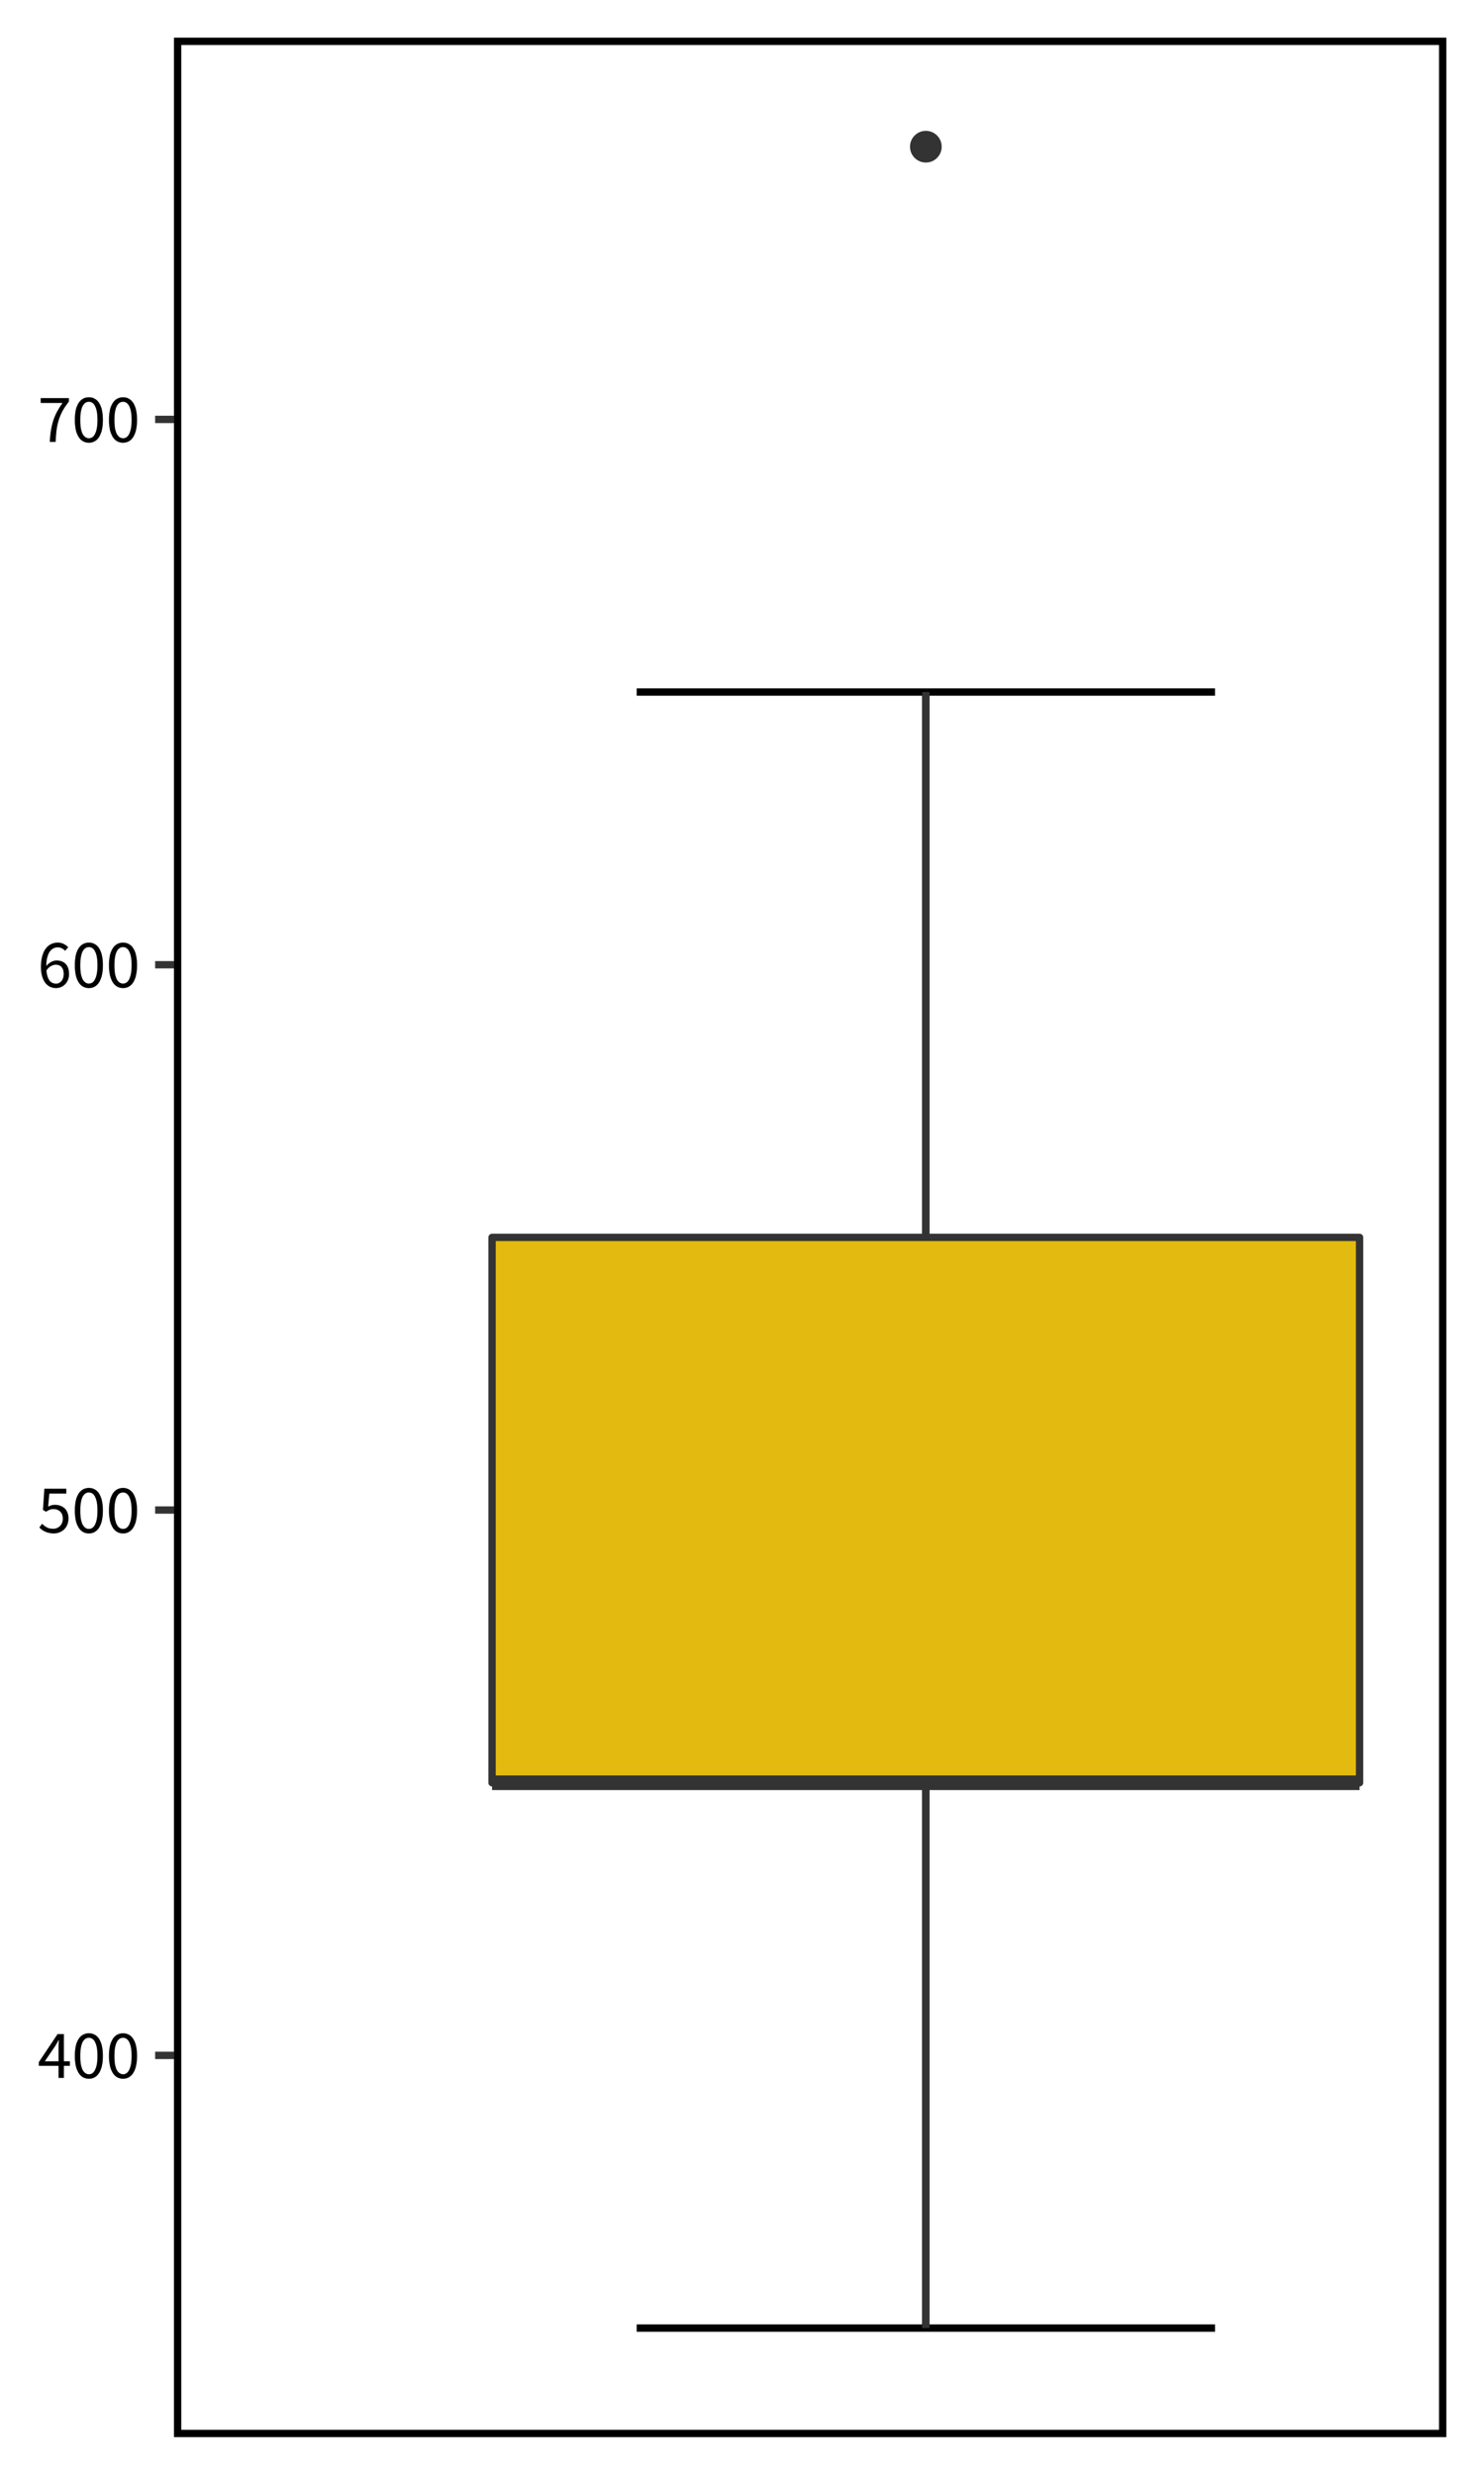 <?xml version='1.0' encoding='UTF-8' ?>
<svg xmlns='http://www.w3.org/2000/svg' xmlns:xlink='http://www.w3.org/1999/xlink' class='svglite' width='216.00pt' height='360.00pt' viewBox='0 0 216.00 360.00'>
<defs>
  <style type='text/css'><![CDATA[
    .svglite line, .svglite polyline, .svglite polygon, .svglite path, .svglite rect, .svglite circle {
      fill: none;
      stroke: #000000;
      stroke-linecap: round;
      stroke-linejoin: round;
      stroke-miterlimit: 10.00;
    }
  ]]></style>
</defs>
<rect width='100%' height='100%' style='stroke: none; fill: #FFFFFF;'/>
<defs>
  <clipPath id='cpMC4wMHwyMTYuMDB8MC4wMHwzNjAuMDA='>
    <rect x='0.00' y='0.00' width='216.00' height='360.00' />
  </clipPath>
</defs>
<g clip-path='url(#cpMC4wMHwyMTYuMDB8MC4wMHwzNjAuMDA=)'>
<rect x='0.00' y='0.00' width='216.00' height='360.00' style='stroke-width: 1.07; stroke: #FFFFFF; fill: #FFFFFF;' />
</g>
<defs>
  <clipPath id='cpMjUuMzJ8MjEwLjUyfDUuNDh8MzU0LjUy'>
    <rect x='25.32' y='5.48' width='185.20' height='349.04' />
  </clipPath>
</defs>
<g clip-path='url(#cpMjUuMzJ8MjEwLjUyfDUuNDh8MzU0LjUy)'>
<rect x='25.32' y='5.48' width='185.20' height='349.04' style='stroke-width: 1.07; stroke: none; fill: #FFFFFF;' />
<polyline points='92.67,100.67 176.85,100.67 ' style='stroke-width: 1.07; stroke-linecap: butt;' />
<polyline points='134.76,100.67 134.76,338.66 ' style='stroke-width: 1.07; stroke-linecap: butt;' />
<polyline points='92.67,338.66 176.85,338.66 ' style='stroke-width: 1.07; stroke-linecap: butt;' />
<circle cx='134.76' cy='21.34' r='1.95' style='stroke-width: 0.71; stroke: #333333; fill: #333333;' />
<line x1='134.76' y1='180.00' x2='134.76' y2='100.67' style='stroke-width: 1.07; stroke: #333333; stroke-linecap: butt;' />
<line x1='134.76' y1='259.33' x2='134.76' y2='338.66' style='stroke-width: 1.07; stroke: #333333; stroke-linecap: butt;' />
<polygon points='71.62,180.00 71.62,259.33 197.89,259.33 197.89,180.00 71.62,180.00 ' style='stroke-width: 1.07; stroke: #333333; fill: #E3BA0F;' />
<line x1='71.62' y1='259.33' x2='197.89' y2='259.33' style='stroke-width: 2.13; stroke: #333333; stroke-linecap: butt;' />
<rect x='25.32' y='5.48' width='185.20' height='349.04' style='stroke-width: 2.13;' />
</g>
<g clip-path='url(#cpMC4wMHwyMTYuMDB8MC4wMHwzNjAuMDA=)'>
<path d='M 8.52 302.27 L 8.52 300.51 L 5.65 300.51 L 5.65 299.97 L 8.38 295.89 L 9.30 295.89 L 9.30 299.85 L 10.17 299.85 L 10.17 300.51 L 9.30 300.51 L 9.30 302.27 L 8.52 302.27 ZM 6.52 299.85 L 8.52 299.85 L 8.52 298.00 L 8.52 298.00 L 8.52 297.95 L 8.52 297.89 L 8.52 297.84 L 8.52 297.78 L 8.52 297.72 L 8.52 297.66 L 8.52 297.59 L 8.53 297.53 L 8.53 297.46 L 8.53 297.39 L 8.53 297.39 L 8.53 297.32 L 8.54 297.25 L 8.54 297.18 L 8.55 297.12 L 8.55 297.06 L 8.55 297.00 L 8.56 296.94 L 8.56 296.88 L 8.57 296.82 L 8.57 296.77 L 8.53 296.77 L 8.53 296.77 L 8.51 296.82 L 8.48 296.86 L 8.46 296.91 L 8.43 296.95 L 8.41 297.00 L 8.38 297.04 L 8.36 297.09 L 8.33 297.13 L 8.31 297.18 L 8.28 297.22 L 8.28 297.22 L 8.25 297.27 L 8.23 297.31 L 8.20 297.35 L 8.17 297.40 L 8.15 297.44 L 8.12 297.49 L 8.09 297.53 L 8.07 297.58 L 8.04 297.63 L 8.01 297.67 L 6.52 299.85 Z' style='fill-rule: evenodd; fill: #000000; stroke-width: 0.75; stroke: none;' />
<path d='M 12.94 302.39 L 12.94 302.39 L 12.75 302.38 L 12.57 302.36 L 12.40 302.31 L 12.23 302.25 L 12.08 302.18 L 11.93 302.08 L 11.79 301.97 L 11.66 301.84 L 11.54 301.69 L 11.43 301.53 L 11.43 301.53 L 11.33 301.35 L 11.24 301.16 L 11.15 300.95 L 11.08 300.72 L 11.02 300.48 L 10.98 300.23 L 10.94 299.96 L 10.91 299.68 L 10.89 299.38 L 10.89 299.06 L 10.89 299.06 L 10.89 298.75 L 10.91 298.45 L 10.94 298.16 L 10.98 297.90 L 11.02 297.64 L 11.08 297.41 L 11.15 297.18 L 11.24 296.98 L 11.33 296.79 L 11.43 296.61 L 11.43 296.61 L 11.54 296.45 L 11.66 296.31 L 11.79 296.18 L 11.93 296.07 L 12.08 295.98 L 12.23 295.91 L 12.40 295.85 L 12.57 295.80 L 12.75 295.78 L 12.94 295.77 L 12.94 295.77 L 13.13 295.78 L 13.31 295.80 L 13.48 295.85 L 13.64 295.91 L 13.79 295.98 L 13.94 296.07 L 14.08 296.18 L 14.21 296.31 L 14.33 296.45 L 14.44 296.61 L 14.44 296.61 L 14.54 296.79 L 14.63 296.98 L 14.71 297.18 L 14.79 297.41 L 14.84 297.64 L 14.89 297.90 L 14.93 298.16 L 14.96 298.45 L 14.97 298.75 L 14.98 299.06 L 14.98 299.06 L 14.97 299.38 L 14.96 299.68 L 14.93 299.96 L 14.89 300.23 L 14.84 300.48 L 14.79 300.72 L 14.71 300.95 L 14.63 301.16 L 14.54 301.35 L 14.44 301.53 L 14.44 301.53 L 14.33 301.69 L 14.21 301.84 L 14.08 301.97 L 13.94 302.08 L 13.79 302.18 L 13.64 302.25 L 13.48 302.31 L 13.31 302.36 L 13.13 302.38 L 12.94 302.39 ZM 12.94 301.73 L 12.94 301.73 L 12.99 301.73 L 13.05 301.73 L 13.10 301.72 L 13.15 301.71 L 13.20 301.69 L 13.25 301.68 L 13.30 301.66 L 13.35 301.64 L 13.39 301.61 L 13.44 301.58 L 13.44 301.58 L 13.48 301.55 L 13.53 301.51 L 13.57 301.47 L 13.61 301.43 L 13.65 301.38 L 13.69 301.33 L 13.73 301.28 L 13.76 301.22 L 13.80 301.16 L 13.83 301.10 L 13.83 301.10 L 13.86 301.03 L 13.89 300.96 L 13.92 300.89 L 13.95 300.81 L 13.98 300.73 L 14.00 300.64 L 14.03 300.56 L 14.05 300.46 L 14.07 300.37 L 14.09 300.27 L 14.09 300.27 L 14.11 300.17 L 14.12 300.06 L 14.14 299.95 L 14.15 299.83 L 14.16 299.71 L 14.17 299.59 L 14.17 299.46 L 14.18 299.33 L 14.18 299.20 L 14.18 299.06 L 14.18 299.06 L 14.18 298.92 L 14.18 298.79 L 14.17 298.66 L 14.17 298.53 L 14.16 298.41 L 14.15 298.29 L 14.14 298.18 L 14.12 298.07 L 14.11 297.96 L 14.09 297.86 L 14.09 297.86 L 14.07 297.76 L 14.05 297.67 L 14.03 297.58 L 14.00 297.49 L 13.98 297.41 L 13.95 297.33 L 13.92 297.25 L 13.89 297.18 L 13.86 297.12 L 13.83 297.05 L 13.83 297.05 L 13.80 296.99 L 13.76 296.93 L 13.73 296.87 L 13.69 296.82 L 13.65 296.77 L 13.61 296.73 L 13.57 296.69 L 13.53 296.65 L 13.48 296.61 L 13.44 296.58 L 13.44 296.58 L 13.39 296.55 L 13.35 296.53 L 13.30 296.50 L 13.25 296.49 L 13.20 296.47 L 13.15 296.46 L 13.10 296.44 L 13.05 296.44 L 12.99 296.43 L 12.94 296.43 L 12.94 296.43 L 12.88 296.43 L 12.83 296.44 L 12.78 296.44 L 12.72 296.46 L 12.67 296.47 L 12.62 296.49 L 12.57 296.50 L 12.52 296.53 L 12.48 296.55 L 12.43 296.58 L 12.43 296.58 L 12.38 296.61 L 12.34 296.65 L 12.30 296.69 L 12.26 296.73 L 12.21 296.77 L 12.18 296.82 L 12.14 296.87 L 12.10 296.93 L 12.06 296.99 L 12.03 297.05 L 12.03 297.05 L 12.00 297.12 L 11.97 297.18 L 11.94 297.25 L 11.91 297.33 L 11.89 297.41 L 11.86 297.49 L 11.84 297.58 L 11.82 297.67 L 11.80 297.76 L 11.78 297.86 L 11.78 297.86 L 11.76 297.96 L 11.75 298.07 L 11.73 298.18 L 11.72 298.29 L 11.71 298.41 L 11.70 298.53 L 11.70 298.66 L 11.69 298.79 L 11.69 298.92 L 11.69 299.06 L 11.69 299.06 L 11.69 299.33 L 11.70 299.59 L 11.72 299.83 L 11.74 300.06 L 11.77 300.27 L 11.81 300.47 L 11.86 300.65 L 11.91 300.81 L 11.96 300.97 L 12.03 301.10 L 12.03 301.10 L 12.10 301.22 L 12.18 301.33 L 12.26 301.42 L 12.34 301.50 L 12.43 301.57 L 12.53 301.63 L 12.62 301.67 L 12.72 301.71 L 12.83 301.72 L 12.94 301.73 Z' style='fill-rule: evenodd; fill: #000000; stroke-width: 0.75; stroke: none;' />
<path d='M 17.91 302.39 L 17.91 302.39 L 17.72 302.38 L 17.54 302.36 L 17.37 302.31 L 17.20 302.25 L 17.05 302.18 L 16.90 302.08 L 16.76 301.97 L 16.63 301.84 L 16.51 301.69 L 16.40 301.53 L 16.40 301.53 L 16.30 301.35 L 16.21 301.16 L 16.12 300.95 L 16.05 300.72 L 15.99 300.48 L 15.95 300.23 L 15.91 299.96 L 15.88 299.68 L 15.86 299.38 L 15.86 299.06 L 15.86 299.06 L 15.86 298.75 L 15.88 298.45 L 15.91 298.16 L 15.95 297.90 L 15.99 297.64 L 16.05 297.41 L 16.12 297.18 L 16.21 296.98 L 16.30 296.79 L 16.40 296.61 L 16.40 296.61 L 16.51 296.45 L 16.63 296.31 L 16.76 296.18 L 16.90 296.07 L 17.05 295.98 L 17.20 295.91 L 17.37 295.85 L 17.54 295.80 L 17.72 295.78 L 17.91 295.77 L 17.91 295.77 L 18.10 295.78 L 18.28 295.80 L 18.45 295.85 L 18.61 295.91 L 18.76 295.98 L 18.91 296.07 L 19.05 296.18 L 19.18 296.31 L 19.30 296.45 L 19.41 296.61 L 19.41 296.61 L 19.51 296.79 L 19.60 296.98 L 19.68 297.18 L 19.76 297.41 L 19.81 297.64 L 19.86 297.90 L 19.90 298.16 L 19.93 298.45 L 19.94 298.75 L 19.95 299.06 L 19.95 299.06 L 19.94 299.38 L 19.93 299.68 L 19.90 299.96 L 19.86 300.23 L 19.81 300.48 L 19.76 300.72 L 19.68 300.95 L 19.60 301.16 L 19.51 301.35 L 19.41 301.53 L 19.41 301.53 L 19.30 301.69 L 19.18 301.84 L 19.05 301.97 L 18.91 302.08 L 18.76 302.18 L 18.61 302.25 L 18.45 302.31 L 18.28 302.36 L 18.10 302.38 L 17.91 302.39 ZM 17.91 301.73 L 17.91 301.73 L 17.96 301.73 L 18.02 301.73 L 18.07 301.72 L 18.12 301.71 L 18.17 301.69 L 18.22 301.68 L 18.27 301.66 L 18.32 301.64 L 18.36 301.61 L 18.41 301.58 L 18.41 301.58 L 18.45 301.55 L 18.50 301.51 L 18.54 301.47 L 18.58 301.43 L 18.62 301.38 L 18.66 301.33 L 18.70 301.28 L 18.73 301.22 L 18.77 301.16 L 18.80 301.10 L 18.80 301.10 L 18.83 301.03 L 18.86 300.96 L 18.89 300.89 L 18.92 300.81 L 18.95 300.73 L 18.97 300.64 L 19.00 300.56 L 19.02 300.46 L 19.04 300.37 L 19.06 300.27 L 19.06 300.27 L 19.08 300.17 L 19.09 300.06 L 19.11 299.95 L 19.12 299.83 L 19.13 299.71 L 19.14 299.59 L 19.14 299.46 L 19.15 299.33 L 19.15 299.20 L 19.15 299.06 L 19.15 299.06 L 19.15 298.92 L 19.15 298.79 L 19.14 298.66 L 19.14 298.53 L 19.13 298.41 L 19.12 298.29 L 19.11 298.18 L 19.09 298.07 L 19.08 297.96 L 19.06 297.86 L 19.06 297.86 L 19.04 297.76 L 19.02 297.67 L 19.00 297.58 L 18.97 297.49 L 18.95 297.41 L 18.92 297.33 L 18.89 297.25 L 18.86 297.18 L 18.83 297.12 L 18.80 297.05 L 18.80 297.05 L 18.77 296.99 L 18.73 296.93 L 18.70 296.87 L 18.66 296.82 L 18.62 296.77 L 18.58 296.73 L 18.54 296.69 L 18.50 296.65 L 18.45 296.61 L 18.41 296.58 L 18.41 296.58 L 18.36 296.55 L 18.32 296.53 L 18.27 296.50 L 18.22 296.49 L 18.17 296.47 L 18.12 296.46 L 18.07 296.44 L 18.02 296.44 L 17.96 296.43 L 17.91 296.43 L 17.91 296.43 L 17.85 296.43 L 17.80 296.44 L 17.75 296.44 L 17.69 296.46 L 17.64 296.47 L 17.59 296.49 L 17.54 296.50 L 17.49 296.53 L 17.45 296.55 L 17.40 296.58 L 17.40 296.58 L 17.35 296.61 L 17.31 296.65 L 17.27 296.69 L 17.23 296.73 L 17.18 296.77 L 17.15 296.82 L 17.11 296.87 L 17.07 296.93 L 17.03 296.99 L 17.00 297.05 L 17.00 297.05 L 16.97 297.12 L 16.94 297.18 L 16.91 297.25 L 16.88 297.33 L 16.86 297.41 L 16.83 297.49 L 16.81 297.58 L 16.79 297.67 L 16.77 297.76 L 16.75 297.86 L 16.75 297.86 L 16.73 297.96 L 16.72 298.07 L 16.70 298.18 L 16.69 298.29 L 16.68 298.41 L 16.67 298.53 L 16.67 298.66 L 16.66 298.79 L 16.66 298.92 L 16.66 299.06 L 16.66 299.06 L 16.66 299.33 L 16.67 299.59 L 16.69 299.83 L 16.71 300.06 L 16.74 300.27 L 16.78 300.47 L 16.83 300.65 L 16.88 300.81 L 16.93 300.97 L 17.00 301.10 L 17.00 301.10 L 17.07 301.22 L 17.15 301.33 L 17.23 301.42 L 17.31 301.50 L 17.40 301.57 L 17.50 301.63 L 17.59 301.67 L 17.69 301.71 L 17.80 301.72 L 17.91 301.73 Z' style='fill-rule: evenodd; fill: #000000; stroke-width: 0.75; stroke: none;' />
<path d='M 7.82 223.06 L 7.82 223.06 L 7.74 223.06 L 7.67 223.06 L 7.60 223.06 L 7.53 223.05 L 7.45 223.04 L 7.39 223.03 L 7.32 223.02 L 7.25 223.01 L 7.18 223.00 L 7.12 222.98 L 7.12 222.98 L 7.06 222.97 L 7.00 222.95 L 6.94 222.94 L 6.88 222.92 L 6.82 222.90 L 6.77 222.88 L 6.71 222.86 L 6.66 222.84 L 6.60 222.82 L 6.55 222.79 L 6.55 222.79 L 6.50 222.77 L 6.45 222.74 L 6.40 222.72 L 6.36 222.69 L 6.31 222.67 L 6.26 222.64 L 6.22 222.61 L 6.18 222.58 L 6.13 222.55 L 6.09 222.52 L 6.09 222.52 L 6.05 222.49 L 6.01 222.46 L 5.97 222.43 L 5.94 222.39 L 5.90 222.36 L 5.86 222.33 L 5.83 222.29 L 5.80 222.26 L 5.76 222.23 L 5.73 222.19 L 6.13 221.65 L 6.13 221.65 L 6.19 221.71 L 6.25 221.77 L 6.31 221.82 L 6.37 221.87 L 6.43 221.93 L 6.50 221.98 L 6.57 222.03 L 6.64 222.07 L 6.71 222.12 L 6.79 222.16 L 6.79 222.16 L 6.87 222.21 L 6.95 222.24 L 7.04 222.28 L 7.13 222.30 L 7.22 222.33 L 7.32 222.35 L 7.42 222.36 L 7.52 222.37 L 7.63 222.38 L 7.74 222.38 L 7.74 222.38 L 7.80 222.38 L 7.85 222.38 L 7.91 222.37 L 7.97 222.37 L 8.02 222.36 L 8.07 222.35 L 8.13 222.33 L 8.18 222.32 L 8.23 222.30 L 8.28 222.28 L 8.28 222.28 L 8.33 222.26 L 8.38 222.24 L 8.43 222.21 L 8.48 222.18 L 8.52 222.15 L 8.57 222.12 L 8.61 222.09 L 8.65 222.06 L 8.69 222.02 L 8.73 221.98 L 8.73 221.98 L 8.77 221.94 L 8.80 221.90 L 8.84 221.86 L 8.87 221.82 L 8.90 221.77 L 8.93 221.73 L 8.96 221.68 L 8.98 221.63 L 9.01 221.58 L 9.03 221.52 L 9.03 221.52 L 9.05 221.47 L 9.07 221.41 L 9.09 221.36 L 9.10 221.30 L 9.11 221.24 L 9.12 221.18 L 9.13 221.12 L 9.14 221.05 L 9.14 220.99 L 9.14 220.92 L 9.14 220.92 L 9.14 220.79 L 9.12 220.67 L 9.11 220.55 L 9.08 220.44 L 9.05 220.34 L 9.01 220.24 L 8.96 220.14 L 8.90 220.05 L 8.84 219.97 L 8.77 219.89 L 8.77 219.89 L 8.69 219.82 L 8.61 219.76 L 8.52 219.71 L 8.43 219.66 L 8.34 219.62 L 8.24 219.58 L 8.13 219.56 L 8.02 219.54 L 7.90 219.53 L 7.78 219.52 L 7.78 219.52 L 7.71 219.52 L 7.65 219.53 L 7.59 219.53 L 7.53 219.54 L 7.47 219.55 L 7.42 219.56 L 7.36 219.57 L 7.31 219.59 L 7.26 219.60 L 7.21 219.62 L 7.21 219.62 L 7.16 219.64 L 7.12 219.67 L 7.07 219.69 L 7.02 219.72 L 6.96 219.75 L 6.91 219.78 L 6.86 219.81 L 6.80 219.84 L 6.75 219.88 L 6.69 219.91 L 6.25 219.63 L 6.46 216.56 L 9.65 216.56 L 9.65 217.27 L 7.18 217.27 L 7.01 219.16 L 7.01 219.16 L 7.06 219.14 L 7.10 219.12 L 7.15 219.10 L 7.19 219.08 L 7.24 219.06 L 7.29 219.04 L 7.33 219.02 L 7.38 219.00 L 7.42 218.99 L 7.47 218.97 L 7.47 218.97 L 7.52 218.96 L 7.56 218.95 L 7.61 218.94 L 7.66 218.93 L 7.71 218.92 L 7.77 218.91 L 7.82 218.91 L 7.88 218.91 L 7.93 218.90 L 7.99 218.90 L 7.99 218.90 L 8.07 218.90 L 8.15 218.91 L 8.23 218.91 L 8.31 218.92 L 8.39 218.93 L 8.46 218.95 L 8.54 218.96 L 8.61 218.98 L 8.69 219.00 L 8.76 219.02 L 8.76 219.02 L 8.83 219.05 L 8.90 219.08 L 8.97 219.11 L 9.03 219.14 L 9.10 219.18 L 9.16 219.21 L 9.22 219.26 L 9.28 219.30 L 9.33 219.35 L 9.39 219.39 L 9.39 219.39 L 9.44 219.44 L 9.49 219.50 L 9.54 219.55 L 9.59 219.61 L 9.63 219.67 L 9.67 219.73 L 9.71 219.80 L 9.74 219.87 L 9.78 219.94 L 9.81 220.01 L 9.81 220.01 L 9.84 220.09 L 9.87 220.17 L 9.89 220.25 L 9.91 220.33 L 9.93 220.42 L 9.94 220.51 L 9.96 220.61 L 9.96 220.70 L 9.97 220.80 L 9.97 220.90 L 9.97 220.90 L 9.97 221.01 L 9.96 221.11 L 9.95 221.20 L 9.94 221.30 L 9.92 221.39 L 9.90 221.48 L 9.88 221.57 L 9.85 221.66 L 9.82 221.74 L 9.79 221.82 L 9.79 221.82 L 9.75 221.90 L 9.71 221.98 L 9.67 222.05 L 9.63 222.12 L 9.58 222.19 L 9.53 222.26 L 9.48 222.32 L 9.42 222.39 L 9.37 222.45 L 9.31 222.50 L 9.31 222.50 L 9.25 222.56 L 9.19 222.61 L 9.12 222.65 L 9.06 222.70 L 8.99 222.74 L 8.92 222.78 L 8.85 222.82 L 8.77 222.86 L 8.70 222.89 L 8.62 222.92 L 8.62 222.92 L 8.54 222.95 L 8.47 222.97 L 8.39 223.00 L 8.31 223.01 L 8.23 223.03 L 8.15 223.04 L 8.07 223.05 L 7.99 223.06 L 7.90 223.06 L 7.82 223.06 Z' style='fill-rule: evenodd; fill: #000000; stroke-width: 0.75; stroke: none;' />
<path d='M 12.94 223.06 L 12.94 223.06 L 12.75 223.06 L 12.57 223.03 L 12.40 222.99 L 12.23 222.93 L 12.08 222.85 L 11.93 222.75 L 11.79 222.64 L 11.66 222.51 L 11.54 222.37 L 11.43 222.20 L 11.43 222.20 L 11.33 222.02 L 11.24 221.83 L 11.15 221.62 L 11.08 221.40 L 11.02 221.16 L 10.98 220.90 L 10.94 220.63 L 10.91 220.35 L 10.89 220.05 L 10.89 219.73 L 10.89 219.73 L 10.89 219.42 L 10.91 219.12 L 10.94 218.84 L 10.98 218.57 L 11.02 218.32 L 11.08 218.08 L 11.15 217.86 L 11.24 217.65 L 11.33 217.46 L 11.43 217.28 L 11.43 217.28 L 11.54 217.12 L 11.66 216.98 L 11.79 216.86 L 11.93 216.75 L 12.08 216.65 L 12.23 216.58 L 12.40 216.52 L 12.57 216.48 L 12.75 216.45 L 12.94 216.44 L 12.94 216.44 L 13.13 216.45 L 13.31 216.48 L 13.48 216.52 L 13.64 216.58 L 13.79 216.65 L 13.94 216.75 L 14.08 216.86 L 14.21 216.98 L 14.33 217.12 L 14.44 217.28 L 14.44 217.28 L 14.54 217.46 L 14.63 217.65 L 14.71 217.86 L 14.79 218.08 L 14.84 218.32 L 14.89 218.57 L 14.93 218.84 L 14.96 219.12 L 14.97 219.42 L 14.98 219.73 L 14.98 219.73 L 14.97 220.05 L 14.96 220.35 L 14.93 220.63 L 14.89 220.90 L 14.84 221.16 L 14.79 221.40 L 14.71 221.62 L 14.63 221.83 L 14.54 222.02 L 14.44 222.20 L 14.44 222.20 L 14.33 222.37 L 14.21 222.51 L 14.08 222.64 L 13.94 222.75 L 13.79 222.85 L 13.64 222.93 L 13.48 222.99 L 13.31 223.03 L 13.13 223.06 L 12.94 223.06 ZM 12.94 222.40 L 12.94 222.40 L 12.99 222.40 L 13.05 222.40 L 13.10 222.39 L 13.15 222.38 L 13.20 222.37 L 13.25 222.35 L 13.30 222.33 L 13.35 222.31 L 13.39 222.28 L 13.44 222.25 L 13.44 222.25 L 13.48 222.22 L 13.53 222.18 L 13.57 222.14 L 13.61 222.10 L 13.65 222.05 L 13.69 222.00 L 13.73 221.95 L 13.76 221.90 L 13.80 221.84 L 13.83 221.77 L 13.83 221.77 L 13.86 221.71 L 13.89 221.63 L 13.92 221.56 L 13.95 221.48 L 13.98 221.40 L 14.00 221.32 L 14.03 221.23 L 14.05 221.14 L 14.07 221.04 L 14.09 220.94 L 14.09 220.94 L 14.11 220.84 L 14.12 220.73 L 14.14 220.62 L 14.15 220.51 L 14.16 220.39 L 14.17 220.26 L 14.17 220.14 L 14.18 220.01 L 14.18 219.87 L 14.18 219.73 L 14.18 219.73 L 14.18 219.60 L 14.18 219.46 L 14.17 219.33 L 14.17 219.21 L 14.16 219.08 L 14.15 218.97 L 14.14 218.85 L 14.12 218.74 L 14.11 218.64 L 14.09 218.53 L 14.09 218.53 L 14.07 218.44 L 14.05 218.34 L 14.03 218.25 L 14.00 218.16 L 13.98 218.08 L 13.95 218.00 L 13.92 217.93 L 13.89 217.86 L 13.86 217.79 L 13.83 217.72 L 13.83 217.72 L 13.80 217.66 L 13.76 217.60 L 13.73 217.55 L 13.69 217.49 L 13.65 217.45 L 13.61 217.40 L 13.57 217.36 L 13.53 217.32 L 13.48 217.29 L 13.44 217.25 L 13.44 217.25 L 13.39 217.23 L 13.35 217.20 L 13.30 217.18 L 13.25 217.16 L 13.20 217.14 L 13.15 217.13 L 13.10 217.12 L 13.05 217.11 L 12.99 217.11 L 12.94 217.10 L 12.94 217.10 L 12.88 217.11 L 12.83 217.11 L 12.78 217.12 L 12.72 217.13 L 12.67 217.14 L 12.62 217.16 L 12.57 217.18 L 12.52 217.20 L 12.48 217.23 L 12.43 217.25 L 12.43 217.25 L 12.38 217.29 L 12.34 217.32 L 12.30 217.36 L 12.26 217.40 L 12.21 217.45 L 12.18 217.49 L 12.14 217.55 L 12.10 217.60 L 12.06 217.66 L 12.03 217.72 L 12.03 217.72 L 12.00 217.79 L 11.97 217.86 L 11.94 217.93 L 11.91 218.00 L 11.89 218.08 L 11.86 218.16 L 11.84 218.25 L 11.82 218.34 L 11.80 218.44 L 11.78 218.53 L 11.78 218.53 L 11.76 218.64 L 11.75 218.74 L 11.73 218.85 L 11.72 218.97 L 11.71 219.08 L 11.70 219.21 L 11.70 219.33 L 11.69 219.46 L 11.69 219.60 L 11.69 219.73 L 11.69 219.73 L 11.69 220.01 L 11.70 220.26 L 11.72 220.51 L 11.74 220.73 L 11.77 220.94 L 11.81 221.14 L 11.86 221.32 L 11.91 221.49 L 11.96 221.64 L 12.03 221.77 L 12.03 221.77 L 12.10 221.89 L 12.18 222.00 L 12.26 222.10 L 12.34 222.18 L 12.43 222.25 L 12.53 222.30 L 12.62 222.35 L 12.72 222.38 L 12.83 222.40 L 12.94 222.40 Z' style='fill-rule: evenodd; fill: #000000; stroke-width: 0.75; stroke: none;' />
<path d='M 17.91 223.06 L 17.91 223.06 L 17.72 223.06 L 17.54 223.03 L 17.37 222.99 L 17.20 222.93 L 17.05 222.85 L 16.90 222.75 L 16.76 222.64 L 16.63 222.51 L 16.51 222.37 L 16.40 222.20 L 16.40 222.20 L 16.30 222.02 L 16.21 221.83 L 16.12 221.62 L 16.05 221.40 L 15.99 221.16 L 15.95 220.90 L 15.91 220.63 L 15.88 220.35 L 15.86 220.05 L 15.86 219.73 L 15.86 219.73 L 15.86 219.42 L 15.88 219.12 L 15.91 218.84 L 15.95 218.57 L 15.99 218.32 L 16.05 218.08 L 16.12 217.86 L 16.21 217.65 L 16.30 217.46 L 16.40 217.28 L 16.40 217.28 L 16.51 217.12 L 16.63 216.98 L 16.76 216.86 L 16.90 216.75 L 17.05 216.65 L 17.20 216.58 L 17.37 216.52 L 17.54 216.48 L 17.72 216.45 L 17.91 216.44 L 17.91 216.44 L 18.10 216.45 L 18.28 216.48 L 18.45 216.52 L 18.61 216.58 L 18.76 216.65 L 18.91 216.75 L 19.05 216.86 L 19.18 216.98 L 19.30 217.12 L 19.41 217.28 L 19.41 217.28 L 19.51 217.46 L 19.60 217.65 L 19.68 217.86 L 19.76 218.08 L 19.81 218.32 L 19.86 218.57 L 19.90 218.84 L 19.93 219.12 L 19.94 219.42 L 19.95 219.73 L 19.95 219.73 L 19.94 220.05 L 19.93 220.35 L 19.90 220.63 L 19.86 220.90 L 19.81 221.16 L 19.76 221.40 L 19.68 221.62 L 19.60 221.83 L 19.51 222.02 L 19.41 222.20 L 19.41 222.20 L 19.30 222.37 L 19.18 222.51 L 19.05 222.64 L 18.91 222.75 L 18.76 222.85 L 18.61 222.93 L 18.45 222.99 L 18.28 223.03 L 18.10 223.06 L 17.91 223.06 ZM 17.91 222.40 L 17.91 222.40 L 17.96 222.40 L 18.02 222.40 L 18.07 222.39 L 18.12 222.38 L 18.17 222.37 L 18.22 222.35 L 18.27 222.33 L 18.32 222.31 L 18.36 222.28 L 18.41 222.25 L 18.41 222.25 L 18.45 222.22 L 18.50 222.18 L 18.54 222.14 L 18.58 222.10 L 18.62 222.05 L 18.66 222.00 L 18.70 221.95 L 18.73 221.90 L 18.77 221.84 L 18.80 221.77 L 18.80 221.77 L 18.83 221.71 L 18.86 221.63 L 18.89 221.56 L 18.92 221.48 L 18.95 221.40 L 18.97 221.32 L 19.00 221.23 L 19.02 221.14 L 19.04 221.04 L 19.06 220.94 L 19.06 220.94 L 19.08 220.84 L 19.09 220.73 L 19.11 220.62 L 19.12 220.51 L 19.13 220.39 L 19.14 220.26 L 19.14 220.14 L 19.15 220.01 L 19.15 219.87 L 19.15 219.73 L 19.15 219.73 L 19.15 219.60 L 19.15 219.46 L 19.14 219.33 L 19.14 219.21 L 19.13 219.08 L 19.12 218.97 L 19.11 218.85 L 19.09 218.74 L 19.08 218.64 L 19.06 218.53 L 19.06 218.53 L 19.04 218.44 L 19.02 218.34 L 19.00 218.25 L 18.97 218.16 L 18.95 218.08 L 18.92 218.00 L 18.89 217.93 L 18.86 217.86 L 18.83 217.79 L 18.80 217.72 L 18.80 217.72 L 18.77 217.66 L 18.73 217.60 L 18.70 217.55 L 18.66 217.49 L 18.62 217.45 L 18.58 217.40 L 18.54 217.36 L 18.50 217.32 L 18.45 217.29 L 18.41 217.25 L 18.41 217.25 L 18.36 217.23 L 18.32 217.20 L 18.27 217.18 L 18.22 217.16 L 18.17 217.14 L 18.12 217.13 L 18.07 217.12 L 18.02 217.11 L 17.96 217.11 L 17.91 217.10 L 17.91 217.10 L 17.85 217.11 L 17.80 217.11 L 17.75 217.12 L 17.69 217.13 L 17.64 217.14 L 17.59 217.16 L 17.54 217.18 L 17.49 217.20 L 17.45 217.23 L 17.40 217.25 L 17.40 217.25 L 17.35 217.29 L 17.31 217.32 L 17.27 217.36 L 17.23 217.40 L 17.18 217.45 L 17.15 217.49 L 17.11 217.55 L 17.07 217.60 L 17.03 217.66 L 17.00 217.72 L 17.00 217.72 L 16.97 217.79 L 16.94 217.86 L 16.91 217.93 L 16.88 218.00 L 16.86 218.08 L 16.83 218.16 L 16.81 218.25 L 16.79 218.34 L 16.77 218.44 L 16.75 218.53 L 16.75 218.53 L 16.73 218.64 L 16.72 218.74 L 16.70 218.85 L 16.69 218.97 L 16.68 219.08 L 16.67 219.21 L 16.67 219.33 L 16.66 219.46 L 16.66 219.60 L 16.66 219.73 L 16.66 219.73 L 16.66 220.01 L 16.67 220.26 L 16.69 220.51 L 16.71 220.73 L 16.74 220.94 L 16.78 221.14 L 16.83 221.32 L 16.88 221.49 L 16.93 221.64 L 17.00 221.77 L 17.00 221.77 L 17.07 221.89 L 17.15 222.00 L 17.23 222.10 L 17.31 222.18 L 17.40 222.25 L 17.50 222.30 L 17.59 222.35 L 17.69 222.38 L 17.80 222.40 L 17.91 222.40 Z' style='fill-rule: evenodd; fill: #000000; stroke-width: 0.75; stroke: none;' />
<path d='M 8.16 143.74 L 8.16 143.74 L 8.07 143.73 L 7.97 143.73 L 7.88 143.72 L 7.79 143.71 L 7.71 143.69 L 7.62 143.67 L 7.54 143.64 L 7.45 143.61 L 7.37 143.58 L 7.29 143.55 L 7.29 143.55 L 7.21 143.51 L 7.13 143.46 L 7.06 143.42 L 6.99 143.36 L 6.91 143.31 L 6.85 143.25 L 6.78 143.19 L 6.71 143.12 L 6.65 143.05 L 6.59 142.98 L 6.59 142.98 L 6.53 142.90 L 6.48 142.81 L 6.43 142.73 L 6.38 142.64 L 6.33 142.54 L 6.28 142.44 L 6.24 142.34 L 6.20 142.24 L 6.16 142.13 L 6.13 142.02 L 6.13 142.02 L 6.10 141.90 L 6.07 141.78 L 6.04 141.65 L 6.02 141.52 L 6.00 141.39 L 5.99 141.25 L 5.97 141.11 L 5.97 140.97 L 5.96 140.82 L 5.96 140.67 L 5.96 140.67 L 5.96 140.48 L 5.97 140.29 L 5.98 140.12 L 5.99 139.94 L 6.01 139.78 L 6.03 139.62 L 6.06 139.46 L 6.09 139.32 L 6.12 139.17 L 6.16 139.04 L 6.16 139.04 L 6.20 138.90 L 6.25 138.77 L 6.29 138.65 L 6.34 138.53 L 6.39 138.42 L 6.45 138.31 L 6.51 138.21 L 6.57 138.11 L 6.63 138.02 L 6.70 137.94 L 6.70 137.94 L 6.77 137.85 L 6.84 137.77 L 6.91 137.70 L 6.99 137.63 L 7.06 137.57 L 7.14 137.51 L 7.22 137.45 L 7.30 137.40 L 7.38 137.36 L 7.47 137.32 L 7.47 137.32 L 7.56 137.28 L 7.65 137.24 L 7.74 137.21 L 7.83 137.19 L 7.92 137.17 L 8.01 137.15 L 8.11 137.13 L 8.20 137.12 L 8.29 137.12 L 8.39 137.12 L 8.39 137.12 L 8.49 137.12 L 8.59 137.12 L 8.69 137.13 L 8.78 137.15 L 8.87 137.17 L 8.96 137.19 L 9.04 137.21 L 9.13 137.24 L 9.20 137.28 L 9.28 137.32 L 9.28 137.32 L 9.35 137.36 L 9.43 137.40 L 9.50 137.44 L 9.57 137.48 L 9.63 137.53 L 9.70 137.58 L 9.76 137.63 L 9.82 137.68 L 9.87 137.74 L 9.93 137.80 L 9.47 138.31 L 9.47 138.31 L 9.43 138.26 L 9.39 138.22 L 9.34 138.18 L 9.30 138.14 L 9.25 138.10 L 9.20 138.07 L 9.15 138.03 L 9.10 138.00 L 9.04 137.97 L 8.99 137.95 L 8.99 137.95 L 8.94 137.92 L 8.88 137.90 L 8.82 137.87 L 8.77 137.86 L 8.71 137.84 L 8.65 137.83 L 8.60 137.82 L 8.54 137.81 L 8.48 137.81 L 8.42 137.81 L 8.42 137.81 L 8.35 137.81 L 8.29 137.81 L 8.22 137.82 L 8.16 137.83 L 8.10 137.84 L 8.03 137.86 L 7.97 137.87 L 7.91 137.90 L 7.85 137.92 L 7.79 137.95 L 7.79 137.95 L 7.73 137.98 L 7.67 138.01 L 7.62 138.05 L 7.56 138.09 L 7.51 138.13 L 7.45 138.18 L 7.40 138.23 L 7.35 138.29 L 7.31 138.34 L 7.26 138.41 L 7.26 138.41 L 7.21 138.47 L 7.17 138.54 L 7.13 138.62 L 7.09 138.69 L 7.05 138.78 L 7.02 138.86 L 6.98 138.95 L 6.95 139.05 L 6.92 139.14 L 6.89 139.25 L 6.89 139.25 L 6.86 139.35 L 6.84 139.46 L 6.82 139.57 L 6.80 139.69 L 6.78 139.82 L 6.77 139.95 L 6.76 140.08 L 6.75 140.22 L 6.74 140.37 L 6.74 140.52 L 6.74 140.52 L 6.80 140.44 L 6.86 140.37 L 6.93 140.31 L 7.00 140.25 L 7.06 140.19 L 7.14 140.13 L 7.21 140.08 L 7.28 140.03 L 7.36 139.98 L 7.44 139.94 L 7.44 139.94 L 7.52 139.89 L 7.60 139.86 L 7.68 139.82 L 7.76 139.80 L 7.84 139.77 L 7.92 139.75 L 7.99 139.74 L 8.07 139.73 L 8.15 139.72 L 8.23 139.72 L 8.23 139.72 L 8.39 139.72 L 8.55 139.74 L 8.70 139.76 L 8.84 139.79 L 8.97 139.84 L 9.10 139.89 L 9.22 139.96 L 9.34 140.03 L 9.45 140.11 L 9.55 140.21 L 9.55 140.21 L 9.64 140.31 L 9.73 140.42 L 9.80 140.55 L 9.87 140.68 L 9.92 140.82 L 9.97 140.97 L 10.00 141.14 L 10.03 141.31 L 10.04 141.49 L 10.05 141.69 L 10.05 141.69 L 10.05 141.78 L 10.04 141.87 L 10.04 141.96 L 10.03 142.04 L 10.01 142.13 L 10.00 142.21 L 9.98 142.29 L 9.95 142.37 L 9.93 142.45 L 9.90 142.53 L 9.90 142.53 L 9.87 142.60 L 9.84 142.67 L 9.80 142.74 L 9.76 142.81 L 9.72 142.87 L 9.68 142.93 L 9.64 143.00 L 9.59 143.05 L 9.54 143.11 L 9.49 143.17 L 9.49 143.17 L 9.44 143.22 L 9.38 143.27 L 9.33 143.32 L 9.27 143.36 L 9.21 143.41 L 9.15 143.45 L 9.09 143.49 L 9.02 143.52 L 8.96 143.56 L 8.89 143.59 L 8.89 143.59 L 8.82 143.61 L 8.75 143.64 L 8.68 143.66 L 8.61 143.68 L 8.54 143.70 L 8.46 143.71 L 8.39 143.72 L 8.31 143.73 L 8.24 143.73 L 8.16 143.74 ZM 8.16 143.09 L 8.16 143.09 L 8.21 143.09 L 8.25 143.08 L 8.30 143.08 L 8.35 143.07 L 8.39 143.06 L 8.43 143.05 L 8.48 143.04 L 8.52 143.02 L 8.56 143.01 L 8.60 142.99 L 8.60 142.99 L 8.64 142.97 L 8.68 142.94 L 8.71 142.92 L 8.75 142.89 L 8.79 142.87 L 8.82 142.84 L 8.85 142.81 L 8.89 142.78 L 8.92 142.74 L 8.95 142.71 L 8.95 142.71 L 8.98 142.67 L 9.01 142.63 L 9.03 142.59 L 9.06 142.54 L 9.08 142.50 L 9.10 142.46 L 9.13 142.41 L 9.14 142.36 L 9.16 142.32 L 9.18 142.27 L 9.18 142.27 L 9.20 142.21 L 9.21 142.16 L 9.23 142.10 L 9.24 142.05 L 9.25 141.99 L 9.26 141.93 L 9.26 141.87 L 9.27 141.81 L 9.27 141.75 L 9.27 141.69 L 9.27 141.69 L 9.27 141.56 L 9.26 141.45 L 9.24 141.33 L 9.22 141.23 L 9.20 141.12 L 9.17 141.03 L 9.13 140.94 L 9.08 140.85 L 9.03 140.77 L 8.98 140.70 L 8.98 140.70 L 8.92 140.63 L 8.85 140.57 L 8.78 140.51 L 8.70 140.47 L 8.61 140.43 L 8.52 140.39 L 8.42 140.37 L 8.32 140.35 L 8.21 140.34 L 8.09 140.34 L 8.09 140.34 L 8.03 140.34 L 7.96 140.34 L 7.90 140.35 L 7.83 140.37 L 7.77 140.39 L 7.70 140.41 L 7.63 140.43 L 7.56 140.46 L 7.49 140.50 L 7.42 140.54 L 7.42 140.54 L 7.35 140.58 L 7.28 140.62 L 7.21 140.67 L 7.14 140.73 L 7.07 140.79 L 7.01 140.86 L 6.94 140.93 L 6.88 141.01 L 6.82 141.09 L 6.76 141.18 L 6.76 141.18 L 6.78 141.36 L 6.80 141.53 L 6.83 141.70 L 6.87 141.86 L 6.91 142.00 L 6.95 142.14 L 7.00 142.27 L 7.06 142.39 L 7.12 142.50 L 7.19 142.61 L 7.19 142.61 L 7.26 142.70 L 7.34 142.78 L 7.43 142.85 L 7.52 142.91 L 7.61 142.97 L 7.71 143.01 L 7.82 143.04 L 7.93 143.07 L 8.04 143.08 L 8.16 143.09 Z' style='fill-rule: evenodd; fill: #000000; stroke-width: 0.75; stroke: none;' />
<path d='M 12.94 143.74 L 12.94 143.74 L 12.75 143.73 L 12.57 143.70 L 12.40 143.66 L 12.23 143.60 L 12.08 143.52 L 11.93 143.43 L 11.79 143.31 L 11.66 143.19 L 11.54 143.04 L 11.43 142.88 L 11.43 142.88 L 11.33 142.70 L 11.24 142.50 L 11.15 142.29 L 11.08 142.07 L 11.02 141.83 L 10.98 141.57 L 10.94 141.30 L 10.91 141.02 L 10.89 140.72 L 10.89 140.41 L 10.89 140.41 L 10.89 140.09 L 10.91 139.79 L 10.94 139.51 L 10.98 139.24 L 11.02 138.99 L 11.08 138.75 L 11.15 138.53 L 11.24 138.32 L 11.33 138.13 L 11.43 137.96 L 11.43 137.96 L 11.54 137.80 L 11.66 137.65 L 11.79 137.53 L 11.93 137.42 L 12.08 137.33 L 12.23 137.25 L 12.40 137.19 L 12.57 137.15 L 12.75 137.12 L 12.94 137.12 L 12.94 137.12 L 13.13 137.12 L 13.31 137.15 L 13.48 137.19 L 13.64 137.25 L 13.79 137.33 L 13.94 137.42 L 14.08 137.53 L 14.21 137.65 L 14.33 137.80 L 14.44 137.96 L 14.44 137.96 L 14.54 138.13 L 14.63 138.32 L 14.71 138.53 L 14.79 138.75 L 14.84 138.99 L 14.89 139.24 L 14.93 139.51 L 14.96 139.79 L 14.97 140.09 L 14.98 140.41 L 14.98 140.41 L 14.97 140.72 L 14.96 141.02 L 14.93 141.30 L 14.89 141.57 L 14.84 141.83 L 14.79 142.07 L 14.71 142.29 L 14.63 142.50 L 14.54 142.70 L 14.44 142.88 L 14.44 142.88 L 14.33 143.04 L 14.21 143.19 L 14.08 143.31 L 13.94 143.43 L 13.79 143.52 L 13.64 143.60 L 13.48 143.66 L 13.31 143.70 L 13.13 143.73 L 12.94 143.74 ZM 12.94 143.08 L 12.94 143.08 L 12.99 143.07 L 13.05 143.07 L 13.10 143.06 L 13.15 143.05 L 13.20 143.04 L 13.25 143.02 L 13.30 143.00 L 13.35 142.98 L 13.39 142.95 L 13.44 142.93 L 13.44 142.93 L 13.48 142.89 L 13.53 142.86 L 13.57 142.82 L 13.61 142.77 L 13.65 142.73 L 13.69 142.68 L 13.73 142.62 L 13.76 142.57 L 13.80 142.51 L 13.83 142.45 L 13.83 142.45 L 13.86 142.38 L 13.89 142.31 L 13.92 142.23 L 13.95 142.16 L 13.98 142.07 L 14.00 141.99 L 14.03 141.90 L 14.05 141.81 L 14.07 141.71 L 14.09 141.62 L 14.09 141.62 L 14.11 141.51 L 14.12 141.40 L 14.14 141.29 L 14.15 141.18 L 14.16 141.06 L 14.17 140.94 L 14.17 140.81 L 14.18 140.68 L 14.18 140.54 L 14.18 140.41 L 14.18 140.41 L 14.18 140.27 L 14.18 140.13 L 14.17 140.00 L 14.17 139.88 L 14.16 139.76 L 14.15 139.64 L 14.14 139.52 L 14.12 139.41 L 14.11 139.31 L 14.09 139.21 L 14.09 139.21 L 14.07 139.11 L 14.05 139.01 L 14.03 138.92 L 14.00 138.84 L 13.98 138.75 L 13.95 138.67 L 13.92 138.60 L 13.89 138.53 L 13.86 138.46 L 13.83 138.40 L 13.83 138.40 L 13.80 138.33 L 13.76 138.28 L 13.73 138.22 L 13.69 138.17 L 13.65 138.12 L 13.61 138.07 L 13.57 138.03 L 13.53 137.99 L 13.48 137.96 L 13.44 137.93 L 13.44 137.93 L 13.39 137.90 L 13.35 137.87 L 13.30 137.85 L 13.25 137.83 L 13.20 137.81 L 13.15 137.80 L 13.10 137.79 L 13.05 137.78 L 12.99 137.78 L 12.94 137.78 L 12.94 137.78 L 12.88 137.78 L 12.83 137.78 L 12.78 137.79 L 12.72 137.80 L 12.67 137.81 L 12.62 137.83 L 12.57 137.85 L 12.52 137.87 L 12.48 137.90 L 12.43 137.93 L 12.43 137.93 L 12.38 137.96 L 12.34 137.99 L 12.30 138.03 L 12.26 138.07 L 12.21 138.12 L 12.18 138.17 L 12.14 138.22 L 12.10 138.28 L 12.06 138.33 L 12.03 138.40 L 12.03 138.40 L 12.00 138.46 L 11.97 138.53 L 11.94 138.60 L 11.91 138.67 L 11.89 138.75 L 11.86 138.84 L 11.84 138.92 L 11.82 139.01 L 11.80 139.11 L 11.78 139.21 L 11.78 139.21 L 11.76 139.31 L 11.75 139.41 L 11.73 139.52 L 11.72 139.64 L 11.71 139.76 L 11.70 139.88 L 11.70 140.00 L 11.69 140.13 L 11.69 140.27 L 11.69 140.41 L 11.69 140.41 L 11.69 140.68 L 11.70 140.94 L 11.72 141.18 L 11.74 141.40 L 11.77 141.62 L 11.81 141.81 L 11.86 141.99 L 11.91 142.16 L 11.96 142.31 L 12.03 142.45 L 12.03 142.45 L 12.10 142.57 L 12.18 142.67 L 12.26 142.77 L 12.34 142.85 L 12.43 142.92 L 12.53 142.98 L 12.62 143.02 L 12.72 143.05 L 12.83 143.07 L 12.94 143.08 Z' style='fill-rule: evenodd; fill: #000000; stroke-width: 0.75; stroke: none;' />
<path d='M 17.91 143.74 L 17.91 143.74 L 17.72 143.73 L 17.54 143.70 L 17.37 143.66 L 17.20 143.60 L 17.05 143.52 L 16.90 143.43 L 16.76 143.31 L 16.63 143.19 L 16.51 143.04 L 16.40 142.88 L 16.40 142.88 L 16.30 142.70 L 16.21 142.50 L 16.12 142.29 L 16.05 142.07 L 15.99 141.83 L 15.95 141.57 L 15.91 141.30 L 15.88 141.02 L 15.86 140.72 L 15.86 140.41 L 15.86 140.41 L 15.86 140.09 L 15.88 139.79 L 15.91 139.51 L 15.95 139.24 L 15.99 138.99 L 16.05 138.75 L 16.12 138.53 L 16.21 138.32 L 16.30 138.13 L 16.40 137.96 L 16.40 137.96 L 16.51 137.80 L 16.63 137.65 L 16.76 137.53 L 16.90 137.42 L 17.05 137.33 L 17.20 137.25 L 17.37 137.19 L 17.54 137.15 L 17.72 137.12 L 17.91 137.12 L 17.91 137.12 L 18.10 137.12 L 18.28 137.15 L 18.45 137.19 L 18.61 137.25 L 18.76 137.33 L 18.91 137.42 L 19.05 137.53 L 19.18 137.65 L 19.30 137.80 L 19.41 137.96 L 19.41 137.96 L 19.51 138.13 L 19.60 138.32 L 19.68 138.53 L 19.76 138.75 L 19.81 138.99 L 19.86 139.24 L 19.90 139.51 L 19.93 139.79 L 19.94 140.09 L 19.95 140.41 L 19.95 140.41 L 19.94 140.72 L 19.93 141.02 L 19.90 141.30 L 19.86 141.57 L 19.81 141.83 L 19.76 142.07 L 19.68 142.29 L 19.60 142.50 L 19.51 142.70 L 19.41 142.88 L 19.41 142.88 L 19.30 143.04 L 19.18 143.19 L 19.05 143.31 L 18.91 143.43 L 18.76 143.52 L 18.61 143.60 L 18.45 143.66 L 18.28 143.70 L 18.10 143.73 L 17.91 143.74 ZM 17.91 143.08 L 17.91 143.08 L 17.96 143.07 L 18.02 143.07 L 18.07 143.06 L 18.12 143.05 L 18.17 143.04 L 18.22 143.02 L 18.27 143.00 L 18.32 142.98 L 18.36 142.95 L 18.41 142.93 L 18.41 142.93 L 18.45 142.89 L 18.50 142.86 L 18.54 142.82 L 18.58 142.77 L 18.62 142.73 L 18.66 142.68 L 18.70 142.62 L 18.73 142.57 L 18.77 142.51 L 18.80 142.45 L 18.80 142.45 L 18.83 142.38 L 18.86 142.31 L 18.89 142.23 L 18.92 142.16 L 18.95 142.07 L 18.97 141.99 L 19.00 141.90 L 19.02 141.81 L 19.04 141.71 L 19.06 141.62 L 19.06 141.62 L 19.08 141.51 L 19.09 141.40 L 19.11 141.29 L 19.12 141.18 L 19.13 141.06 L 19.14 140.94 L 19.14 140.81 L 19.15 140.68 L 19.15 140.54 L 19.15 140.41 L 19.15 140.41 L 19.15 140.27 L 19.15 140.13 L 19.14 140.00 L 19.14 139.88 L 19.13 139.76 L 19.12 139.64 L 19.11 139.52 L 19.09 139.41 L 19.08 139.31 L 19.06 139.21 L 19.06 139.21 L 19.04 139.11 L 19.02 139.01 L 19.00 138.92 L 18.97 138.84 L 18.95 138.75 L 18.92 138.67 L 18.89 138.60 L 18.86 138.53 L 18.83 138.46 L 18.80 138.40 L 18.80 138.40 L 18.77 138.33 L 18.73 138.28 L 18.70 138.22 L 18.66 138.17 L 18.62 138.12 L 18.58 138.07 L 18.54 138.03 L 18.50 137.99 L 18.45 137.96 L 18.41 137.93 L 18.41 137.93 L 18.36 137.90 L 18.32 137.87 L 18.27 137.85 L 18.22 137.83 L 18.17 137.81 L 18.12 137.80 L 18.07 137.79 L 18.02 137.78 L 17.96 137.78 L 17.91 137.78 L 17.91 137.78 L 17.85 137.78 L 17.80 137.78 L 17.75 137.79 L 17.69 137.80 L 17.64 137.81 L 17.59 137.83 L 17.54 137.85 L 17.49 137.87 L 17.45 137.90 L 17.40 137.93 L 17.40 137.93 L 17.35 137.96 L 17.31 137.99 L 17.27 138.03 L 17.23 138.07 L 17.18 138.12 L 17.15 138.17 L 17.11 138.22 L 17.07 138.28 L 17.03 138.33 L 17.00 138.40 L 17.00 138.40 L 16.97 138.46 L 16.94 138.53 L 16.91 138.60 L 16.88 138.67 L 16.86 138.75 L 16.83 138.84 L 16.81 138.92 L 16.79 139.01 L 16.77 139.11 L 16.75 139.21 L 16.75 139.21 L 16.73 139.31 L 16.72 139.41 L 16.70 139.52 L 16.69 139.64 L 16.68 139.76 L 16.67 139.88 L 16.67 140.00 L 16.66 140.13 L 16.66 140.27 L 16.66 140.41 L 16.66 140.41 L 16.66 140.68 L 16.67 140.94 L 16.69 141.18 L 16.71 141.40 L 16.74 141.62 L 16.78 141.81 L 16.83 141.99 L 16.88 142.16 L 16.93 142.31 L 17.00 142.45 L 17.00 142.45 L 17.07 142.57 L 17.15 142.67 L 17.23 142.77 L 17.31 142.85 L 17.40 142.92 L 17.50 142.98 L 17.59 143.02 L 17.69 143.05 L 17.80 143.07 L 17.91 143.08 Z' style='fill-rule: evenodd; fill: #000000; stroke-width: 0.75; stroke: none;' />
<path d='M 7.25 64.29 L 7.25 64.29 L 7.26 64.11 L 7.27 63.93 L 7.28 63.76 L 7.29 63.59 L 7.31 63.43 L 7.33 63.26 L 7.34 63.10 L 7.36 62.94 L 7.39 62.79 L 7.41 62.64 L 7.41 62.64 L 7.43 62.49 L 7.46 62.34 L 7.49 62.20 L 7.52 62.05 L 7.55 61.91 L 7.59 61.77 L 7.62 61.63 L 7.66 61.49 L 7.70 61.35 L 7.74 61.22 L 7.74 61.22 L 7.78 61.08 L 7.83 60.95 L 7.88 60.82 L 7.93 60.68 L 7.99 60.55 L 8.04 60.42 L 8.10 60.29 L 8.16 60.16 L 8.22 60.04 L 8.29 59.91 L 8.29 59.91 L 8.36 59.78 L 8.43 59.66 L 8.51 59.53 L 8.58 59.40 L 8.66 59.27 L 8.74 59.14 L 8.83 59.01 L 8.92 58.88 L 9.01 58.75 L 9.10 58.62 L 5.92 58.62 L 5.92 57.91 L 10.03 57.91 L 10.03 58.42 L 10.03 58.42 L 9.92 58.56 L 9.81 58.70 L 9.71 58.85 L 9.61 58.99 L 9.51 59.12 L 9.42 59.26 L 9.33 59.40 L 9.25 59.53 L 9.17 59.67 L 9.10 59.80 L 9.10 59.80 L 9.03 59.93 L 8.97 60.06 L 8.90 60.20 L 8.84 60.33 L 8.78 60.47 L 8.73 60.60 L 8.68 60.74 L 8.63 60.87 L 8.58 61.01 L 8.54 61.15 L 8.54 61.15 L 8.50 61.29 L 8.46 61.42 L 8.42 61.56 L 8.39 61.71 L 8.36 61.85 L 8.33 62.00 L 8.30 62.14 L 8.27 62.29 L 8.25 62.45 L 8.23 62.60 L 8.23 62.60 L 8.21 62.75 L 8.20 62.91 L 8.18 63.07 L 8.17 63.23 L 8.15 63.40 L 8.14 63.57 L 8.13 63.75 L 8.12 63.92 L 8.11 64.10 L 8.10 64.29 L 7.25 64.29 Z' style='fill-rule: evenodd; fill: #000000; stroke-width: 0.75; stroke: none;' />
<path d='M 12.94 64.41 L 12.94 64.41 L 12.75 64.40 L 12.57 64.37 L 12.40 64.33 L 12.23 64.27 L 12.08 64.19 L 11.93 64.10 L 11.79 63.99 L 11.66 63.86 L 11.54 63.71 L 11.43 63.55 L 11.43 63.55 L 11.33 63.37 L 11.24 63.17 L 11.15 62.97 L 11.08 62.74 L 11.02 62.50 L 10.98 62.25 L 10.94 61.98 L 10.91 61.69 L 10.89 61.39 L 10.89 61.08 L 10.89 61.08 L 10.89 60.76 L 10.91 60.47 L 10.94 60.18 L 10.98 59.91 L 11.02 59.66 L 11.08 59.42 L 11.15 59.20 L 11.24 59.00 L 11.33 58.80 L 11.43 58.63 L 11.43 58.63 L 11.54 58.47 L 11.66 58.33 L 11.79 58.20 L 11.93 58.09 L 12.08 58.00 L 12.23 57.92 L 12.40 57.86 L 12.57 57.82 L 12.75 57.80 L 12.94 57.79 L 12.94 57.79 L 13.13 57.80 L 13.31 57.82 L 13.48 57.86 L 13.64 57.92 L 13.79 58.00 L 13.94 58.09 L 14.08 58.20 L 14.21 58.33 L 14.33 58.47 L 14.44 58.63 L 14.44 58.63 L 14.54 58.80 L 14.63 59.00 L 14.71 59.20 L 14.79 59.42 L 14.84 59.66 L 14.89 59.91 L 14.93 60.18 L 14.96 60.47 L 14.97 60.76 L 14.98 61.08 L 14.98 61.08 L 14.97 61.39 L 14.96 61.69 L 14.93 61.98 L 14.89 62.25 L 14.84 62.50 L 14.79 62.74 L 14.71 62.97 L 14.63 63.17 L 14.54 63.37 L 14.44 63.55 L 14.44 63.55 L 14.33 63.71 L 14.21 63.86 L 14.08 63.99 L 13.94 64.10 L 13.79 64.19 L 13.64 64.27 L 13.48 64.33 L 13.31 64.37 L 13.13 64.40 L 12.94 64.41 ZM 12.94 63.75 L 12.94 63.75 L 12.99 63.75 L 13.05 63.74 L 13.10 63.74 L 13.15 63.72 L 13.20 63.71 L 13.25 63.69 L 13.30 63.68 L 13.35 63.65 L 13.39 63.63 L 13.44 63.60 L 13.44 63.60 L 13.48 63.57 L 13.53 63.53 L 13.57 63.49 L 13.61 63.45 L 13.65 63.40 L 13.69 63.35 L 13.73 63.30 L 13.76 63.24 L 13.80 63.18 L 13.83 63.12 L 13.83 63.12 L 13.86 63.05 L 13.89 62.98 L 13.92 62.91 L 13.95 62.83 L 13.98 62.75 L 14.00 62.66 L 14.03 62.57 L 14.05 62.48 L 14.07 62.39 L 14.09 62.29 L 14.09 62.29 L 14.11 62.18 L 14.12 62.08 L 14.14 61.97 L 14.15 61.85 L 14.16 61.73 L 14.17 61.61 L 14.17 61.48 L 14.18 61.35 L 14.18 61.22 L 14.18 61.08 L 14.18 61.08 L 14.18 60.94 L 14.18 60.81 L 14.17 60.68 L 14.17 60.55 L 14.16 60.43 L 14.15 60.31 L 14.14 60.20 L 14.12 60.09 L 14.11 59.98 L 14.09 59.88 L 14.09 59.88 L 14.07 59.78 L 14.05 59.69 L 14.03 59.60 L 14.00 59.51 L 13.98 59.43 L 13.95 59.35 L 13.92 59.27 L 13.89 59.20 L 13.86 59.13 L 13.83 59.07 L 13.83 59.07 L 13.80 59.01 L 13.76 58.95 L 13.73 58.89 L 13.69 58.84 L 13.65 58.79 L 13.61 58.75 L 13.57 58.70 L 13.53 58.67 L 13.48 58.63 L 13.44 58.60 L 13.44 58.60 L 13.39 58.57 L 13.35 58.54 L 13.30 58.52 L 13.25 58.50 L 13.20 58.49 L 13.15 58.47 L 13.10 58.46 L 13.05 58.45 L 12.99 58.45 L 12.94 58.45 L 12.94 58.45 L 12.88 58.45 L 12.83 58.45 L 12.78 58.46 L 12.72 58.47 L 12.67 58.49 L 12.62 58.50 L 12.57 58.52 L 12.52 58.54 L 12.48 58.57 L 12.43 58.60 L 12.43 58.60 L 12.38 58.63 L 12.34 58.67 L 12.30 58.70 L 12.26 58.75 L 12.21 58.79 L 12.18 58.84 L 12.14 58.89 L 12.10 58.95 L 12.06 59.01 L 12.03 59.07 L 12.03 59.07 L 12.00 59.13 L 11.97 59.20 L 11.94 59.27 L 11.91 59.35 L 11.89 59.43 L 11.86 59.51 L 11.84 59.60 L 11.82 59.69 L 11.80 59.78 L 11.78 59.88 L 11.78 59.88 L 11.76 59.98 L 11.75 60.09 L 11.73 60.20 L 11.72 60.31 L 11.71 60.43 L 11.70 60.55 L 11.70 60.68 L 11.69 60.81 L 11.69 60.94 L 11.69 61.08 L 11.69 61.08 L 11.69 61.35 L 11.70 61.61 L 11.72 61.85 L 11.74 62.08 L 11.77 62.29 L 11.81 62.49 L 11.86 62.67 L 11.91 62.83 L 11.96 62.98 L 12.03 63.12 L 12.03 63.12 L 12.10 63.24 L 12.18 63.35 L 12.26 63.44 L 12.34 63.52 L 12.43 63.59 L 12.53 63.65 L 12.62 63.69 L 12.72 63.72 L 12.83 63.74 L 12.94 63.75 Z' style='fill-rule: evenodd; fill: #000000; stroke-width: 0.75; stroke: none;' />
<path d='M 17.91 64.41 L 17.91 64.41 L 17.72 64.40 L 17.54 64.37 L 17.37 64.33 L 17.20 64.27 L 17.05 64.19 L 16.90 64.10 L 16.76 63.99 L 16.63 63.86 L 16.51 63.71 L 16.40 63.55 L 16.40 63.55 L 16.30 63.37 L 16.21 63.17 L 16.12 62.97 L 16.05 62.74 L 15.99 62.50 L 15.95 62.25 L 15.91 61.98 L 15.88 61.69 L 15.86 61.39 L 15.86 61.08 L 15.86 61.08 L 15.86 60.76 L 15.88 60.47 L 15.91 60.18 L 15.95 59.91 L 15.99 59.66 L 16.05 59.42 L 16.12 59.20 L 16.21 59.00 L 16.30 58.80 L 16.40 58.63 L 16.40 58.63 L 16.51 58.47 L 16.63 58.33 L 16.76 58.20 L 16.90 58.09 L 17.05 58.00 L 17.20 57.92 L 17.37 57.86 L 17.54 57.82 L 17.72 57.80 L 17.91 57.79 L 17.91 57.79 L 18.10 57.80 L 18.28 57.82 L 18.45 57.86 L 18.61 57.92 L 18.76 58.00 L 18.91 58.09 L 19.05 58.20 L 19.18 58.33 L 19.30 58.47 L 19.41 58.63 L 19.41 58.63 L 19.51 58.80 L 19.60 59.00 L 19.68 59.20 L 19.76 59.42 L 19.81 59.66 L 19.86 59.91 L 19.90 60.18 L 19.93 60.47 L 19.94 60.76 L 19.95 61.08 L 19.95 61.08 L 19.94 61.39 L 19.93 61.69 L 19.90 61.98 L 19.86 62.25 L 19.81 62.50 L 19.76 62.74 L 19.68 62.97 L 19.60 63.17 L 19.51 63.37 L 19.41 63.55 L 19.41 63.55 L 19.30 63.71 L 19.18 63.86 L 19.05 63.99 L 18.91 64.10 L 18.76 64.19 L 18.61 64.27 L 18.45 64.33 L 18.28 64.37 L 18.10 64.40 L 17.91 64.41 ZM 17.91 63.75 L 17.91 63.75 L 17.96 63.75 L 18.02 63.74 L 18.07 63.74 L 18.12 63.72 L 18.17 63.71 L 18.22 63.69 L 18.27 63.68 L 18.32 63.65 L 18.36 63.63 L 18.41 63.60 L 18.41 63.60 L 18.45 63.57 L 18.50 63.53 L 18.54 63.49 L 18.58 63.45 L 18.62 63.40 L 18.66 63.35 L 18.70 63.30 L 18.73 63.24 L 18.77 63.18 L 18.80 63.12 L 18.80 63.12 L 18.83 63.05 L 18.86 62.98 L 18.89 62.91 L 18.92 62.83 L 18.95 62.75 L 18.97 62.66 L 19.00 62.57 L 19.02 62.48 L 19.04 62.39 L 19.06 62.29 L 19.06 62.29 L 19.08 62.18 L 19.09 62.08 L 19.11 61.97 L 19.12 61.85 L 19.13 61.73 L 19.14 61.61 L 19.14 61.48 L 19.15 61.35 L 19.15 61.22 L 19.15 61.08 L 19.15 61.08 L 19.15 60.94 L 19.15 60.81 L 19.14 60.68 L 19.14 60.55 L 19.13 60.43 L 19.12 60.31 L 19.11 60.20 L 19.09 60.09 L 19.08 59.98 L 19.06 59.88 L 19.06 59.88 L 19.04 59.78 L 19.02 59.69 L 19.00 59.60 L 18.97 59.51 L 18.95 59.43 L 18.92 59.35 L 18.89 59.27 L 18.86 59.20 L 18.83 59.13 L 18.80 59.07 L 18.80 59.07 L 18.77 59.01 L 18.73 58.95 L 18.70 58.89 L 18.66 58.84 L 18.62 58.79 L 18.58 58.75 L 18.54 58.70 L 18.50 58.67 L 18.45 58.63 L 18.41 58.60 L 18.41 58.60 L 18.36 58.57 L 18.32 58.54 L 18.27 58.52 L 18.22 58.50 L 18.17 58.49 L 18.12 58.47 L 18.07 58.46 L 18.02 58.45 L 17.96 58.45 L 17.91 58.45 L 17.91 58.45 L 17.85 58.45 L 17.80 58.45 L 17.75 58.46 L 17.69 58.47 L 17.64 58.49 L 17.59 58.50 L 17.54 58.52 L 17.49 58.54 L 17.45 58.57 L 17.40 58.60 L 17.40 58.60 L 17.35 58.63 L 17.31 58.67 L 17.27 58.70 L 17.23 58.75 L 17.18 58.79 L 17.15 58.84 L 17.11 58.89 L 17.07 58.95 L 17.03 59.01 L 17.00 59.07 L 17.00 59.07 L 16.97 59.13 L 16.94 59.20 L 16.91 59.27 L 16.88 59.35 L 16.86 59.43 L 16.83 59.51 L 16.81 59.60 L 16.79 59.69 L 16.77 59.78 L 16.75 59.88 L 16.75 59.88 L 16.73 59.98 L 16.72 60.09 L 16.70 60.20 L 16.69 60.31 L 16.68 60.43 L 16.67 60.55 L 16.67 60.68 L 16.66 60.81 L 16.66 60.94 L 16.66 61.08 L 16.66 61.08 L 16.66 61.35 L 16.67 61.61 L 16.69 61.85 L 16.71 62.08 L 16.74 62.29 L 16.78 62.49 L 16.83 62.67 L 16.88 62.83 L 16.93 62.98 L 17.00 63.12 L 17.00 63.12 L 17.07 63.24 L 17.15 63.35 L 17.23 63.44 L 17.31 63.52 L 17.40 63.59 L 17.50 63.65 L 17.59 63.69 L 17.69 63.72 L 17.80 63.74 L 17.91 63.75 Z' style='fill-rule: evenodd; fill: #000000; stroke-width: 0.75; stroke: none;' />
<polyline points='22.58,298.99 25.32,298.99 ' style='stroke-width: 1.07; stroke: #333333; stroke-linecap: butt;' />
<polyline points='22.58,219.66 25.32,219.66 ' style='stroke-width: 1.07; stroke: #333333; stroke-linecap: butt;' />
<polyline points='22.58,140.34 25.32,140.34 ' style='stroke-width: 1.07; stroke: #333333; stroke-linecap: butt;' />
<polyline points='22.58,61.01 25.32,61.01 ' style='stroke-width: 1.07; stroke: #333333; stroke-linecap: butt;' />
</g>
</svg>
